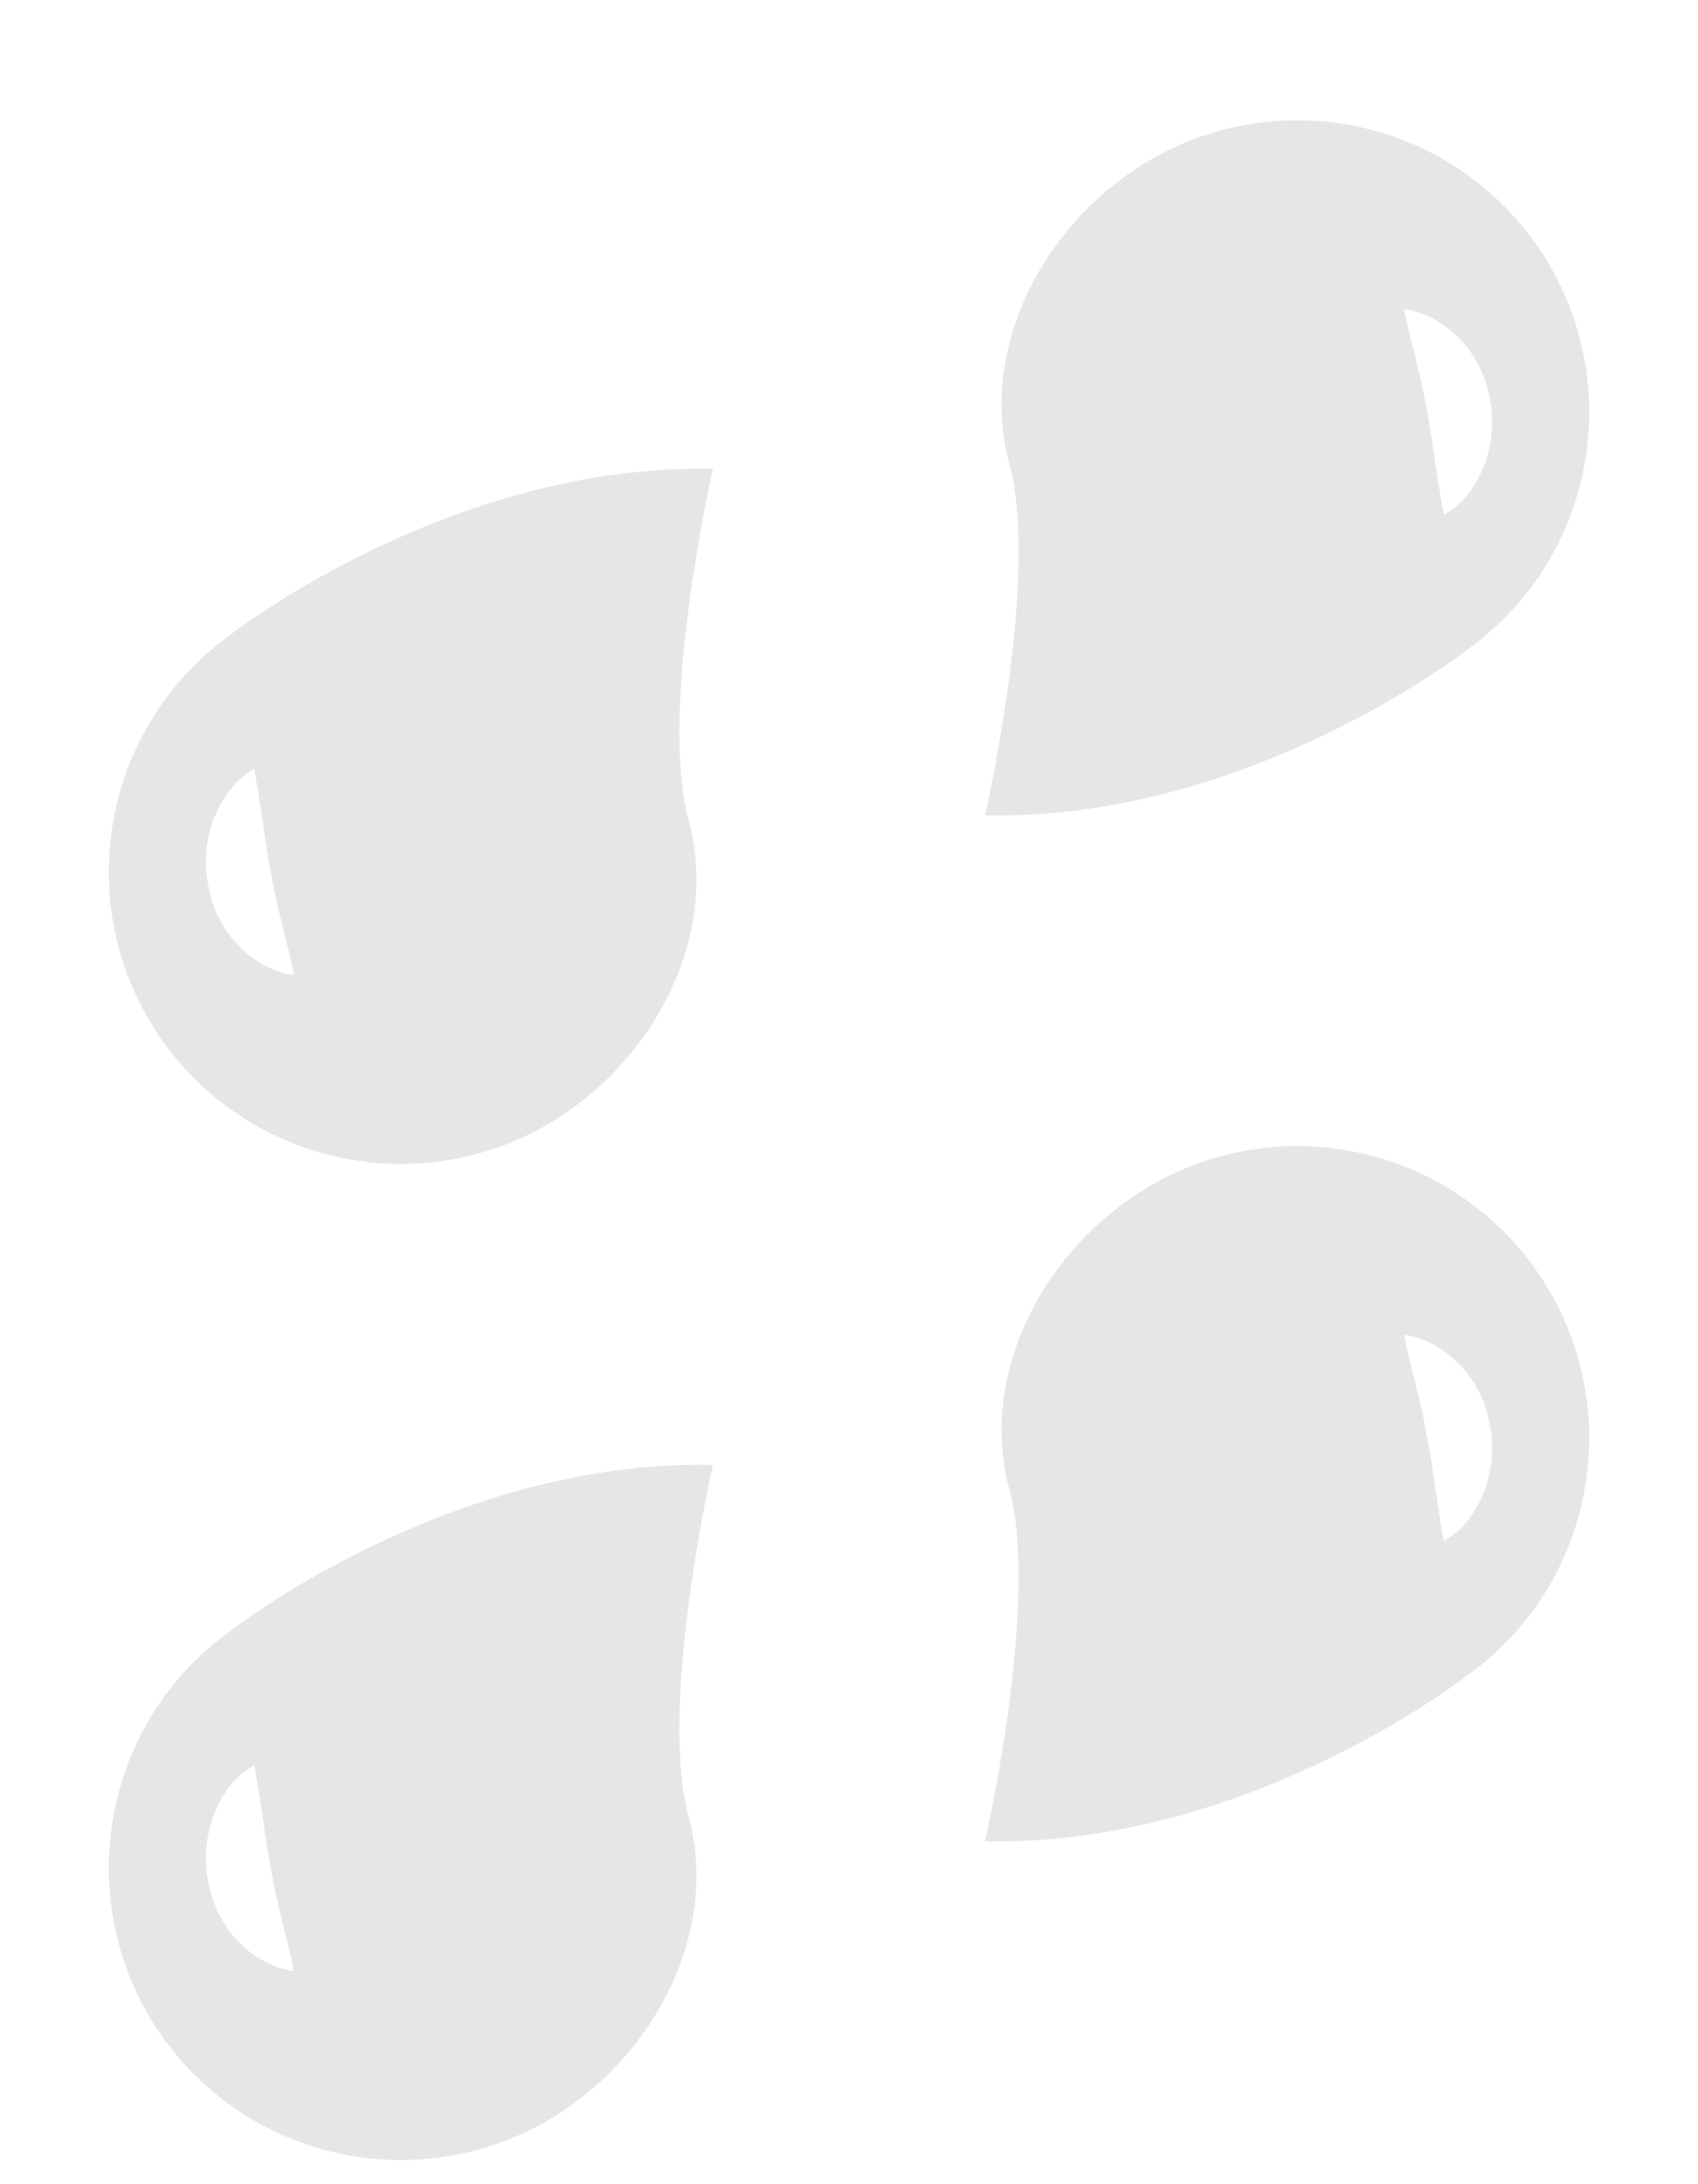 <svg width="14" height="18" viewBox="0 0 14 18" fill="none" xmlns="http://www.w3.org/2000/svg">
<path fill-rule="evenodd" clip-rule="evenodd" d="M12.284 3.291C12.32 3.473 12.302 3.66 12.24 3.83C12.173 3.995 12.079 4.148 11.904 4.244C11.837 3.881 11.815 3.637 11.766 3.387C11.743 3.268 11.721 3.143 11.685 3.013C11.658 2.877 11.609 2.734 11.578 2.547C11.944 2.604 12.226 2.928 12.284 3.291ZM12.123 5.335C13.197 4.545 13.42 3.036 12.633 1.968C11.837 0.896 10.335 0.674 9.262 1.463C8.502 2.025 8.09 2.968 8.323 3.825C8.573 4.75 8.122 6.719 8.122 6.719C10.312 6.765 12.123 5.335 12.123 5.335Z" fill="black" fill-opacity="0.1"/>
<path fill-rule="evenodd" clip-rule="evenodd" d="M1.716 7.292C1.68 7.11 1.698 6.923 1.76 6.753C1.827 6.588 1.921 6.435 2.096 6.338C2.163 6.701 2.185 6.946 2.234 7.195C2.257 7.314 2.279 7.44 2.315 7.57C2.342 7.706 2.391 7.848 2.422 8.036C2.055 7.979 1.774 7.655 1.716 7.292ZM1.877 5.248C0.803 6.038 0.58 7.547 1.367 8.615C2.163 9.687 3.665 9.909 4.738 9.12C5.498 8.558 5.91 7.615 5.677 6.758C5.427 5.833 5.878 3.864 5.878 3.864C3.687 3.818 1.877 5.248 1.877 5.248Z" fill="black" fill-opacity="0.1"/>
<path fill-rule="evenodd" clip-rule="evenodd" d="M12.284 11.745C12.32 11.927 12.302 12.114 12.24 12.284C12.173 12.449 12.079 12.602 11.904 12.698C11.837 12.335 11.815 12.091 11.766 11.841C11.743 11.722 11.721 11.597 11.685 11.467C11.658 11.331 11.609 11.189 11.578 11.001C11.944 11.058 12.226 11.382 12.284 11.745ZM12.123 13.789C13.197 13 13.42 11.49 12.633 10.422C11.837 9.35 10.335 9.128 9.262 9.918C8.502 10.479 8.09 11.422 8.323 12.279C8.573 13.204 8.122 15.174 8.122 15.174C10.312 15.219 12.123 13.789 12.123 13.789Z" fill="black" fill-opacity="0.1"/>
<path fill-rule="evenodd" clip-rule="evenodd" d="M1.716 15.501C1.68 15.319 1.698 15.132 1.76 14.962C1.827 14.797 1.921 14.644 2.096 14.547C2.163 14.91 2.185 15.155 2.234 15.405C2.257 15.523 2.279 15.649 2.315 15.779C2.342 15.915 2.391 16.057 2.422 16.245C2.055 16.188 1.774 15.864 1.716 15.501ZM1.877 13.457C0.803 14.246 0.58 15.757 1.367 16.824C2.163 17.896 3.665 18.118 4.738 17.329C5.498 16.767 5.91 15.824 5.677 14.967C5.427 14.042 5.878 12.072 5.878 12.072C3.687 12.027 1.877 13.457 1.877 13.457Z" fill="black" fill-opacity="0.1"/>
</svg>
